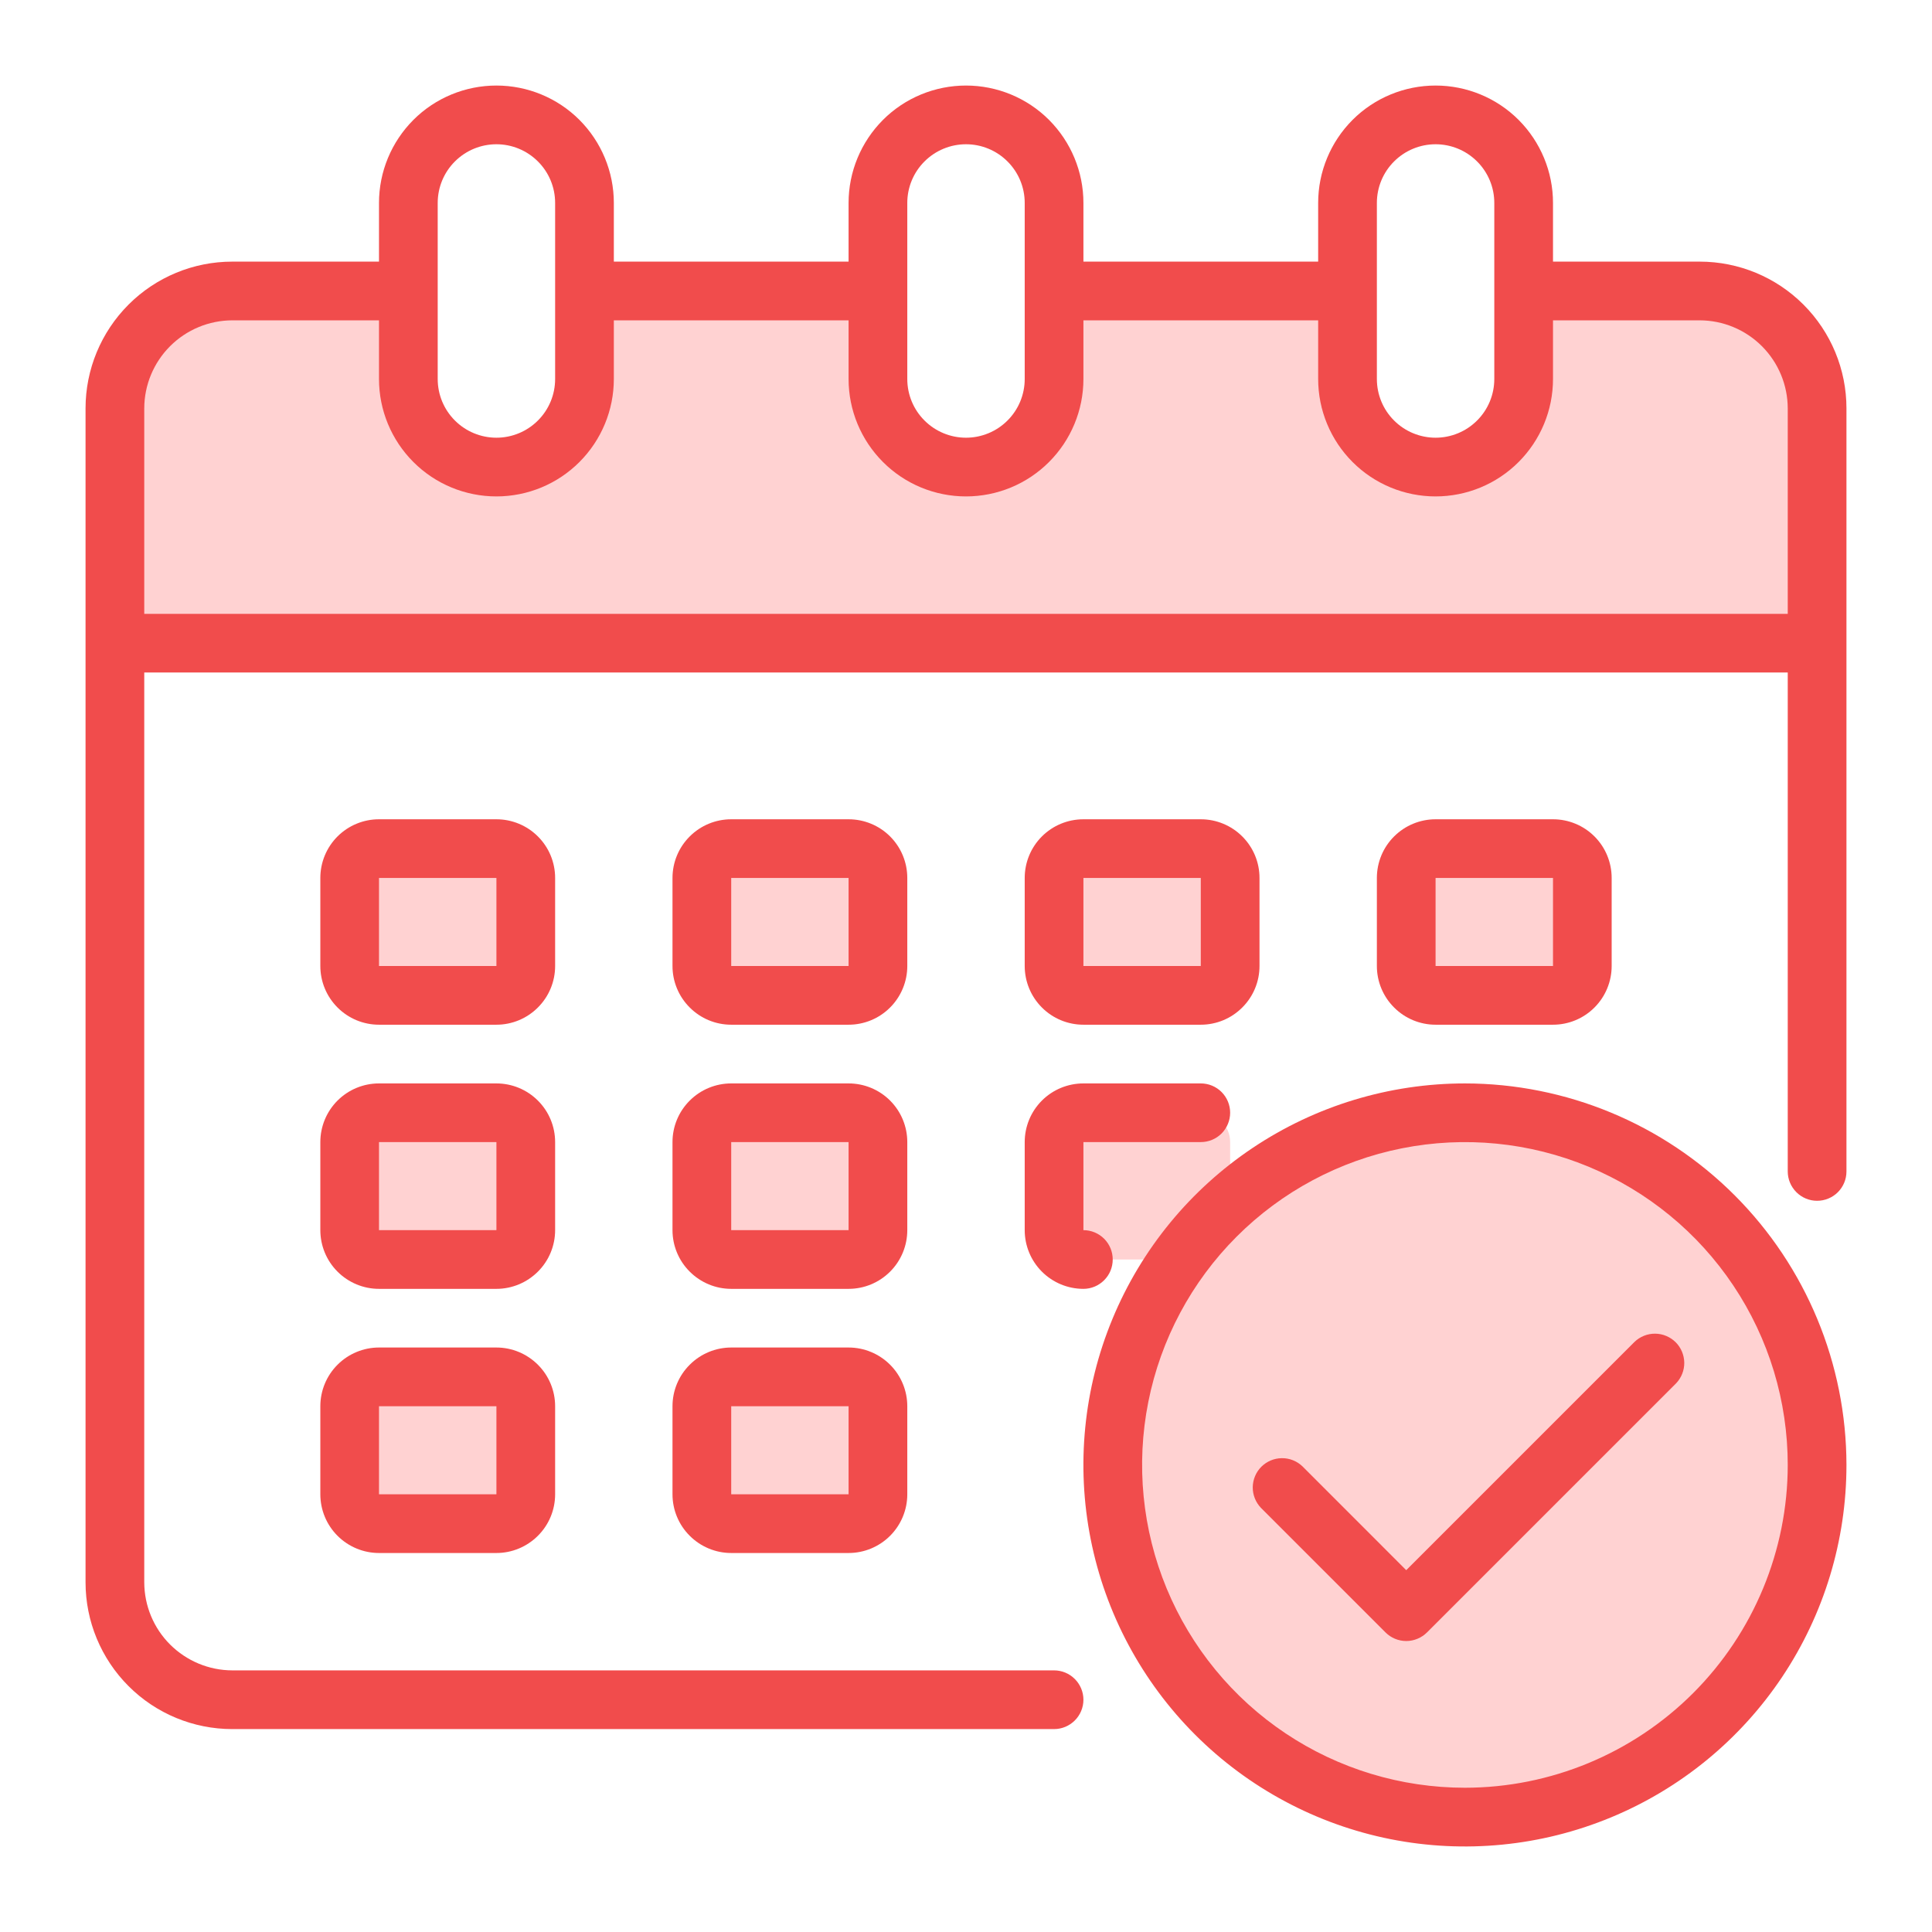 <svg width="36" height="36" viewBox="0 0 36 36" fill="none" xmlns="http://www.w3.org/2000/svg">
<path d="M31.672 5.422H28.391V7.062C28.391 7.498 28.218 7.915 27.91 8.223C27.602 8.53 27.185 8.703 26.75 8.703C26.315 8.703 25.898 8.53 25.59 8.223C25.282 7.915 25.109 7.498 25.109 7.062V5.422H19.641V7.062C19.641 7.498 19.468 7.915 19.16 8.223C18.852 8.53 18.435 8.703 18 8.703C17.565 8.703 17.148 8.53 16.84 8.223C16.532 7.915 16.359 7.498 16.359 7.062V5.422H10.891V7.062C10.891 7.498 10.718 7.915 10.41 8.223C10.102 8.53 9.685 8.703 9.25 8.703C8.815 8.703 8.398 8.53 8.09 8.223C7.782 7.915 7.609 7.498 7.609 7.062V5.422H4.328C3.748 5.422 3.192 5.652 2.781 6.063C2.371 6.473 2.141 7.029 2.141 7.609V11.984H33.859V7.609C33.859 7.029 33.629 6.473 33.219 6.063C32.808 5.652 32.252 5.422 31.672 5.422Z" fill="#FFD2D2"/>
<path d="M15.812 15.812H13.625C13.323 15.812 13.078 16.057 13.078 16.359V18C13.078 18.302 13.323 18.547 13.625 18.547H15.812C16.114 18.547 16.359 18.302 16.359 18V16.359C16.359 16.057 16.114 15.812 15.812 15.812Z" fill="#FFD2D2"/>
<path d="M9.25 15.812H7.062C6.76 15.812 6.516 16.057 6.516 16.359V18C6.516 18.302 6.76 18.547 7.062 18.547H9.25C9.552 18.547 9.797 18.302 9.797 18V16.359C9.797 16.057 9.552 15.812 9.25 15.812Z" fill="#FFD2D2"/>
<path d="M28.938 15.812H26.75C26.448 15.812 26.203 16.057 26.203 16.359V18C26.203 18.302 26.448 18.547 26.75 18.547H28.938C29.239 18.547 29.484 18.302 29.484 18V16.359C29.484 16.057 29.239 15.812 28.938 15.812Z" fill="#FFD2D2"/>
<path d="M15.812 20.734H13.625C13.323 20.734 13.078 20.979 13.078 21.281V22.922C13.078 23.224 13.323 23.469 13.625 23.469H15.812C16.114 23.469 16.359 23.224 16.359 22.922V21.281C16.359 20.979 16.114 20.734 15.812 20.734Z" fill="#FFD2D2"/>
<path d="M9.25 20.734H7.062C6.76 20.734 6.516 20.979 6.516 21.281V22.922C6.516 23.224 6.76 23.469 7.062 23.469H9.25C9.552 23.469 9.797 23.224 9.797 22.922V21.281C9.797 20.979 9.552 20.734 9.25 20.734Z" fill="#FFD2D2"/>
<path d="M15.812 25.656H13.625C13.323 25.656 13.078 25.901 13.078 26.203V27.844C13.078 28.146 13.323 28.391 13.625 28.391H15.812C16.114 28.391 16.359 28.146 16.359 27.844V26.203C16.359 25.901 16.114 25.656 15.812 25.656Z" fill="#FFD2D2"/>
<path d="M22.375 15.812H20.188C19.886 15.812 19.641 16.057 19.641 16.359V18C19.641 18.302 19.886 18.547 20.188 18.547H22.375C22.677 18.547 22.922 18.302 22.922 18V16.359C22.922 16.057 22.677 15.812 22.375 15.812Z" fill="#FFD2D2"/>
<path d="M22.375 20.734H20.188C19.886 20.734 19.641 20.979 19.641 21.281V22.922C19.641 23.224 19.886 23.469 20.188 23.469H22.375C22.677 23.469 22.922 23.224 22.922 22.922V21.281C22.922 20.979 22.677 20.734 22.375 20.734Z" fill="#FFD2D2"/>
<path d="M9.25 25.656H7.062C6.76 25.656 6.516 25.901 6.516 26.203V27.844C6.516 28.146 6.76 28.391 7.062 28.391H9.25C9.552 28.391 9.797 28.146 9.797 27.844V26.203C9.797 25.901 9.552 25.656 9.25 25.656Z" fill="#FFD2D2"/>
<path d="M27.297 33.859C30.921 33.859 33.859 30.921 33.859 27.297C33.859 23.672 30.921 20.734 27.297 20.734C23.672 20.734 20.734 23.672 20.734 27.297C20.734 30.921 23.672 33.859 27.297 33.859Z" fill="#FFD2D2"/>
<path d="M31.672 4.875H28.938V3.781C28.938 3.201 28.707 2.645 28.297 2.234C27.887 1.824 27.33 1.594 26.75 1.594C26.17 1.594 25.613 1.824 25.203 2.234C24.793 2.645 24.562 3.201 24.562 3.781V4.875H20.188V3.781C20.188 3.201 19.957 2.645 19.547 2.234C19.137 1.824 18.58 1.594 18 1.594C17.42 1.594 16.863 1.824 16.453 2.234C16.043 2.645 15.812 3.201 15.812 3.781V4.875H11.438V3.781C11.438 3.201 11.207 2.645 10.797 2.234C10.387 1.824 9.83 1.594 9.25 1.594C8.67 1.594 8.113 1.824 7.703 2.234C7.293 2.645 7.062 3.201 7.062 3.781V4.875H4.328C3.603 4.875 2.907 5.163 2.395 5.676C1.882 6.189 1.594 6.884 1.594 7.609V29.484C1.594 30.21 1.882 30.905 2.395 31.418C2.907 31.931 3.603 32.219 4.328 32.219H19.641C19.786 32.219 19.925 32.161 20.027 32.059C20.13 31.956 20.188 31.817 20.188 31.672C20.188 31.527 20.13 31.388 20.027 31.285C19.925 31.183 19.786 31.125 19.641 31.125H4.328C3.893 31.124 3.477 30.95 3.169 30.643C2.862 30.336 2.689 29.919 2.688 29.484V12.531H33.312V21.828C33.312 21.973 33.37 22.112 33.473 22.215C33.575 22.317 33.714 22.375 33.859 22.375C34.004 22.375 34.144 22.317 34.246 22.215C34.349 22.112 34.406 21.973 34.406 21.828V7.609C34.406 6.884 34.118 6.189 33.605 5.676C33.093 5.163 32.397 4.875 31.672 4.875ZM25.656 3.781C25.656 3.491 25.771 3.213 25.977 3.008C26.182 2.803 26.46 2.688 26.75 2.688C27.04 2.688 27.318 2.803 27.523 3.008C27.729 3.213 27.844 3.491 27.844 3.781V7.062C27.844 7.353 27.729 7.631 27.523 7.836C27.318 8.041 27.04 8.156 26.75 8.156C26.46 8.156 26.182 8.041 25.977 7.836C25.771 7.631 25.656 7.353 25.656 7.062V3.781ZM16.906 3.781C16.906 3.491 17.021 3.213 17.227 3.008C17.432 2.803 17.71 2.688 18 2.688C18.29 2.688 18.568 2.803 18.773 3.008C18.979 3.213 19.094 3.491 19.094 3.781V7.062C19.094 7.353 18.979 7.631 18.773 7.836C18.568 8.041 18.29 8.156 18 8.156C17.71 8.156 17.432 8.041 17.227 7.836C17.021 7.631 16.906 7.353 16.906 7.062V3.781ZM8.156 3.781C8.156 3.491 8.271 3.213 8.477 3.008C8.682 2.803 8.96 2.688 9.25 2.688C9.54 2.688 9.818 2.803 10.023 3.008C10.229 3.213 10.344 3.491 10.344 3.781V7.062C10.344 7.353 10.229 7.631 10.023 7.836C9.818 8.041 9.54 8.156 9.25 8.156C8.96 8.156 8.682 8.041 8.477 7.836C8.271 7.631 8.156 7.353 8.156 7.062V3.781ZM33.312 11.438H2.688V7.609C2.689 7.175 2.862 6.758 3.169 6.451C3.477 6.143 3.893 5.97 4.328 5.969H7.062V7.062C7.062 7.643 7.293 8.199 7.703 8.609C8.113 9.02 8.67 9.25 9.25 9.25C9.83 9.25 10.387 9.02 10.797 8.609C11.207 8.199 11.438 7.643 11.438 7.062V5.969H15.812V7.062C15.812 7.643 16.043 8.199 16.453 8.609C16.863 9.02 17.42 9.25 18 9.25C18.58 9.25 19.137 9.02 19.547 8.609C19.957 8.199 20.188 7.643 20.188 7.062V5.969H24.562V7.062C24.562 7.643 24.793 8.199 25.203 8.609C25.613 9.02 26.17 9.25 26.75 9.25C27.33 9.25 27.887 9.02 28.297 8.609C28.707 8.199 28.938 7.643 28.938 7.062V5.969H31.672C32.107 5.97 32.523 6.143 32.831 6.451C33.138 6.758 33.311 7.175 33.312 7.609V11.438Z" fill="#F14C4C"/>
<path d="M16.906 16.359C16.906 16.069 16.791 15.791 16.586 15.586C16.381 15.381 16.103 15.266 15.812 15.266H13.625C13.335 15.266 13.057 15.381 12.852 15.586C12.646 15.791 12.531 16.069 12.531 16.359V18C12.531 18.29 12.646 18.568 12.852 18.773C13.057 18.979 13.335 19.094 13.625 19.094H15.812C16.103 19.094 16.381 18.979 16.586 18.773C16.791 18.568 16.906 18.29 16.906 18V16.359ZM13.625 18V16.359H15.812V18H13.625Z" fill="#F14C4C"/>
<path d="M10.344 16.359C10.344 16.069 10.229 15.791 10.023 15.586C9.818 15.381 9.54 15.266 9.25 15.266H7.062C6.772 15.266 6.494 15.381 6.289 15.586C6.084 15.791 5.969 16.069 5.969 16.359V18C5.969 18.29 6.084 18.568 6.289 18.773C6.494 18.979 6.772 19.094 7.062 19.094H9.25C9.54 19.094 9.818 18.979 10.023 18.773C10.229 18.568 10.344 18.29 10.344 18V16.359ZM7.062 18V16.359H9.25V18H7.062Z" fill="#F14C4C"/>
<path d="M28.938 19.094C29.228 19.094 29.506 18.979 29.711 18.773C29.916 18.568 30.031 18.29 30.031 18V16.359C30.031 16.069 29.916 15.791 29.711 15.586C29.506 15.381 29.228 15.266 28.938 15.266H26.75C26.46 15.266 26.182 15.381 25.977 15.586C25.771 15.791 25.656 16.069 25.656 16.359V18C25.656 18.29 25.771 18.568 25.977 18.773C26.182 18.979 26.46 19.094 26.75 19.094H28.938ZM26.75 16.359H28.938V18H26.75V16.359Z" fill="#F14C4C"/>
<path d="M16.906 21.281C16.906 20.991 16.791 20.713 16.586 20.508C16.381 20.303 16.103 20.188 15.812 20.188H13.625C13.335 20.188 13.057 20.303 12.852 20.508C12.646 20.713 12.531 20.991 12.531 21.281V22.922C12.531 23.212 12.646 23.49 12.852 23.695C13.057 23.9 13.335 24.016 13.625 24.016H15.812C16.103 24.016 16.381 23.9 16.586 23.695C16.791 23.49 16.906 23.212 16.906 22.922V21.281ZM13.625 22.922V21.281H15.812V22.922H13.625Z" fill="#F14C4C"/>
<path d="M10.344 21.281C10.344 20.991 10.229 20.713 10.023 20.508C9.818 20.303 9.54 20.188 9.25 20.188H7.062C6.772 20.188 6.494 20.303 6.289 20.508C6.084 20.713 5.969 20.991 5.969 21.281V22.922C5.969 23.212 6.084 23.49 6.289 23.695C6.494 23.9 6.772 24.016 7.062 24.016H9.25C9.54 24.016 9.818 23.9 10.023 23.695C10.229 23.49 10.344 23.212 10.344 22.922V21.281ZM7.062 22.922V21.281H9.25V22.922H7.062Z" fill="#F14C4C"/>
<path d="M15.812 25.109H13.625C13.335 25.109 13.057 25.225 12.852 25.43C12.646 25.635 12.531 25.913 12.531 26.203V27.844C12.531 28.134 12.646 28.412 12.852 28.617C13.057 28.822 13.335 28.938 13.625 28.938H15.812C16.103 28.938 16.381 28.822 16.586 28.617C16.791 28.412 16.906 28.134 16.906 27.844V26.203C16.906 25.913 16.791 25.635 16.586 25.43C16.381 25.225 16.103 25.109 15.812 25.109ZM13.625 27.844V26.203H15.812V27.844H13.625Z" fill="#F14C4C"/>
<path d="M20.188 19.094H22.375C22.665 19.094 22.943 18.979 23.148 18.773C23.354 18.568 23.469 18.29 23.469 18V16.359C23.469 16.069 23.354 15.791 23.148 15.586C22.943 15.381 22.665 15.266 22.375 15.266H20.188C19.897 15.266 19.619 15.381 19.414 15.586C19.209 15.791 19.094 16.069 19.094 16.359V18C19.094 18.29 19.209 18.568 19.414 18.773C19.619 18.979 19.897 19.094 20.188 19.094ZM20.188 16.359H22.375V18H20.188V16.359Z" fill="#F14C4C"/>
<path d="M19.094 22.922C19.094 23.212 19.209 23.49 19.414 23.695C19.619 23.9 19.897 24.016 20.188 24.016C20.332 24.016 20.472 23.958 20.574 23.855C20.677 23.753 20.734 23.614 20.734 23.469C20.734 23.324 20.677 23.185 20.574 23.082C20.472 22.98 20.332 22.922 20.188 22.922V21.281H22.375C22.52 21.281 22.659 21.224 22.762 21.121C22.864 21.018 22.922 20.879 22.922 20.734C22.922 20.589 22.864 20.45 22.762 20.348C22.659 20.245 22.52 20.188 22.375 20.188H20.188C19.897 20.188 19.619 20.303 19.414 20.508C19.209 20.713 19.094 20.991 19.094 21.281V22.922Z" fill="#F14C4C"/>
<path d="M9.25 25.109H7.062C6.772 25.109 6.494 25.225 6.289 25.43C6.084 25.635 5.969 25.913 5.969 26.203V27.844C5.969 28.134 6.084 28.412 6.289 28.617C6.494 28.822 6.772 28.938 7.062 28.938H9.25C9.54 28.938 9.818 28.822 10.023 28.617C10.229 28.412 10.344 28.134 10.344 27.844V26.203C10.344 25.913 10.229 25.635 10.023 25.43C9.818 25.225 9.54 25.109 9.25 25.109ZM7.062 27.844V26.203H9.25V27.844H7.062Z" fill="#F14C4C"/>
<path d="M27.297 20.188C25.891 20.188 24.516 20.605 23.347 21.386C22.178 22.167 21.267 23.277 20.729 24.576C20.191 25.875 20.05 27.305 20.324 28.684C20.598 30.063 21.276 31.33 22.27 32.324C23.264 33.318 24.531 33.995 25.91 34.27C27.289 34.544 28.718 34.403 30.017 33.865C31.317 33.327 32.427 32.416 33.208 31.247C33.989 30.078 34.406 28.703 34.406 27.297C34.404 25.412 33.654 23.605 32.322 22.272C30.989 20.939 29.182 20.19 27.297 20.188ZM27.297 33.312C26.107 33.312 24.944 32.96 23.955 32.299C22.965 31.638 22.195 30.698 21.739 29.599C21.284 28.5 21.165 27.29 21.397 26.123C21.629 24.956 22.202 23.884 23.043 23.043C23.884 22.202 24.956 21.629 26.123 21.397C27.29 21.165 28.5 21.284 29.599 21.739C30.698 22.195 31.638 22.965 32.299 23.955C32.96 24.944 33.312 26.107 33.312 27.297C33.311 28.892 32.676 30.421 31.549 31.549C30.421 32.676 28.892 33.311 27.297 33.312Z" fill="#F14C4C"/>
<path d="M30.457 25.004L26.203 29.258L24.27 27.324C24.167 27.225 24.029 27.169 23.885 27.171C23.742 27.172 23.605 27.23 23.503 27.331C23.402 27.432 23.345 27.569 23.343 27.713C23.342 27.856 23.397 27.994 23.497 28.098L25.817 30.418C25.919 30.52 26.058 30.578 26.203 30.578C26.348 30.578 26.487 30.52 26.59 30.418L31.23 25.778C31.33 25.674 31.385 25.536 31.384 25.393C31.382 25.25 31.325 25.112 31.224 25.011C31.122 24.91 30.985 24.852 30.841 24.851C30.698 24.85 30.56 24.905 30.457 25.004Z" fill="#F14C4C"/>
</svg>
